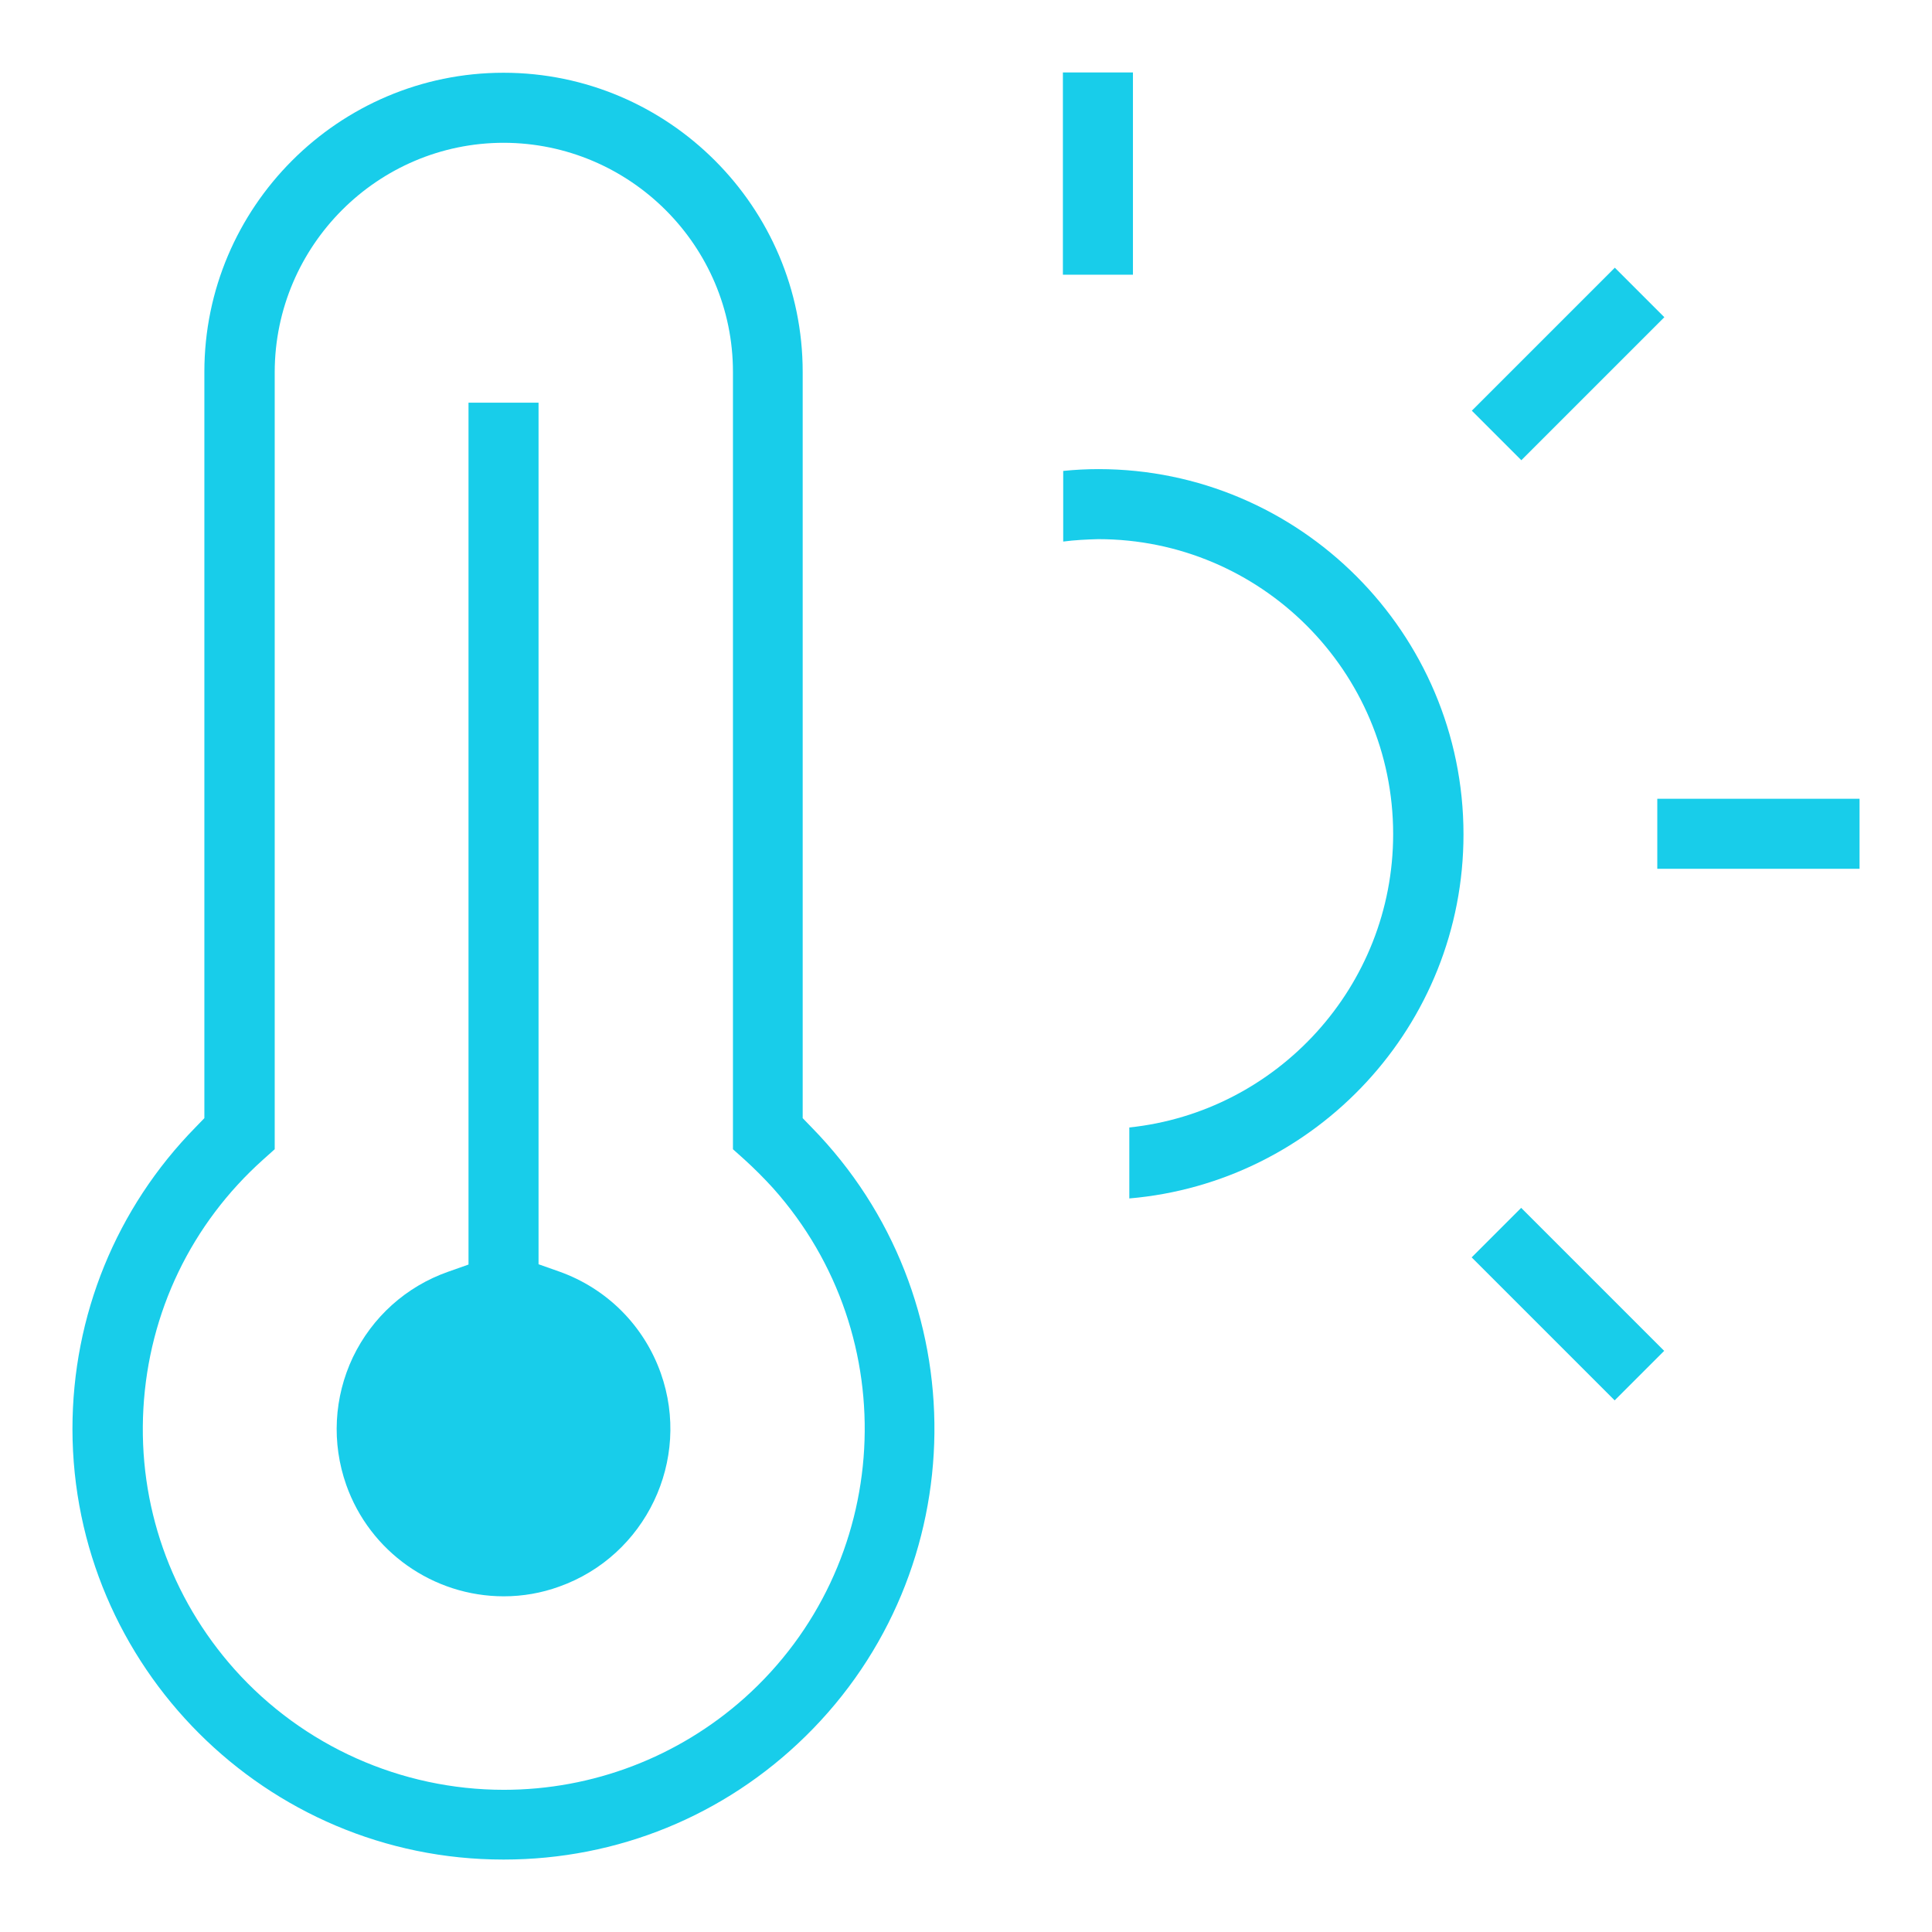 <?xml version="1.0" encoding="utf-8"?>
<!-- Generator: Adobe Illustrator 23.0.5, SVG Export Plug-In . SVG Version: 6.00 Build 0)  -->
<svg version="1.1" id="Layer_1" xmlns="http://www.w3.org/2000/svg" xmlns:xlink="http://www.w3.org/1999/xlink" x="0px" y="0px"
	 viewBox="0 0 64 64" enable-background="new 0 0 64 64" xml:space="preserve">
<g>
	<rect x="54.9" y="26.46" fill="#18CDEA" width="6.7" height="2.32"/>
	
		<rect x="48.6" y="10.89" transform="matrix(0.707 -0.707 0.707 0.707 6.697 40.266)" fill="#18CDEA" width="6.7" height="2.32"/>
	
		<rect x="50.79" y="39.85" transform="matrix(0.707 -0.707 0.707 0.707 -15.332 49.387)" fill="#18CDEA" width="2.32" height="6.7"/>
	<rect x="35.21" y="2.4" fill="#18CDEA" width="2.32" height="6.7"/>
	<path fill="#18CDEA" d="M37.4,37.35c4.91-0.51,8.75-4.68,8.75-9.72c0-5.39-4.38-9.77-9.77-9.77c-0.39,0.01-0.78,0.03-1.16,0.08
		v-2.34c0.39-0.04,0.78-0.06,1.17-0.06c6.66,0,12.09,5.43,12.09,12.1c0,6.33-4.88,11.53-11.07,12.06V37.35z"/>
	<path fill="#18CDEA" d="M16.69,52.88c-2.34,0-4.44-1.48-5.22-3.69c-0.49-1.39-0.41-2.9,0.22-4.23c0.64-1.33,1.76-2.34,3.15-2.83
		l0.68-0.24V13.34h2.32v28.54l0.68,0.24c1.58,0.56,2.81,1.79,3.37,3.37c1.02,2.88-0.5,6.05-3.37,7.07
		C17.94,52.77,17.32,52.88,16.69,52.88L16.69,52.88z"/>
	<path fill="#18CDEA" d="M16.67,61.6c-7.86,0-14.26-6.4-14.27-14.26c0-3.76,1.45-7.32,4.08-10l0.29-0.3V12.32
		c0-5.46,4.45-9.91,9.91-9.91s9.91,4.45,9.91,9.91v24.72l0.29,0.3c5.51,5.62,5.42,14.67-0.2,20.18c-2.68,2.63-6.23,4.08-9.99,4.08
		H16.67z M8.72,38.41c-2.38,2.13-3.79,5.06-3.97,8.25c-0.18,3.19,0.9,6.26,3.02,8.64c2.27,2.54,5.52,3.99,8.92,3.99c0,0,0,0,0,0
		c2.94,0,5.77-1.08,7.97-3.04c4.92-4.4,5.34-11.97,0.95-16.89c-0.3-0.33-0.62-0.65-0.95-0.95l-0.38-0.34V12.32
		c0-4.18-3.41-7.58-7.59-7.59h0c-4.18,0-7.58,3.41-7.59,7.59v25.75L8.72,38.41z"/>
</g>
</svg>
